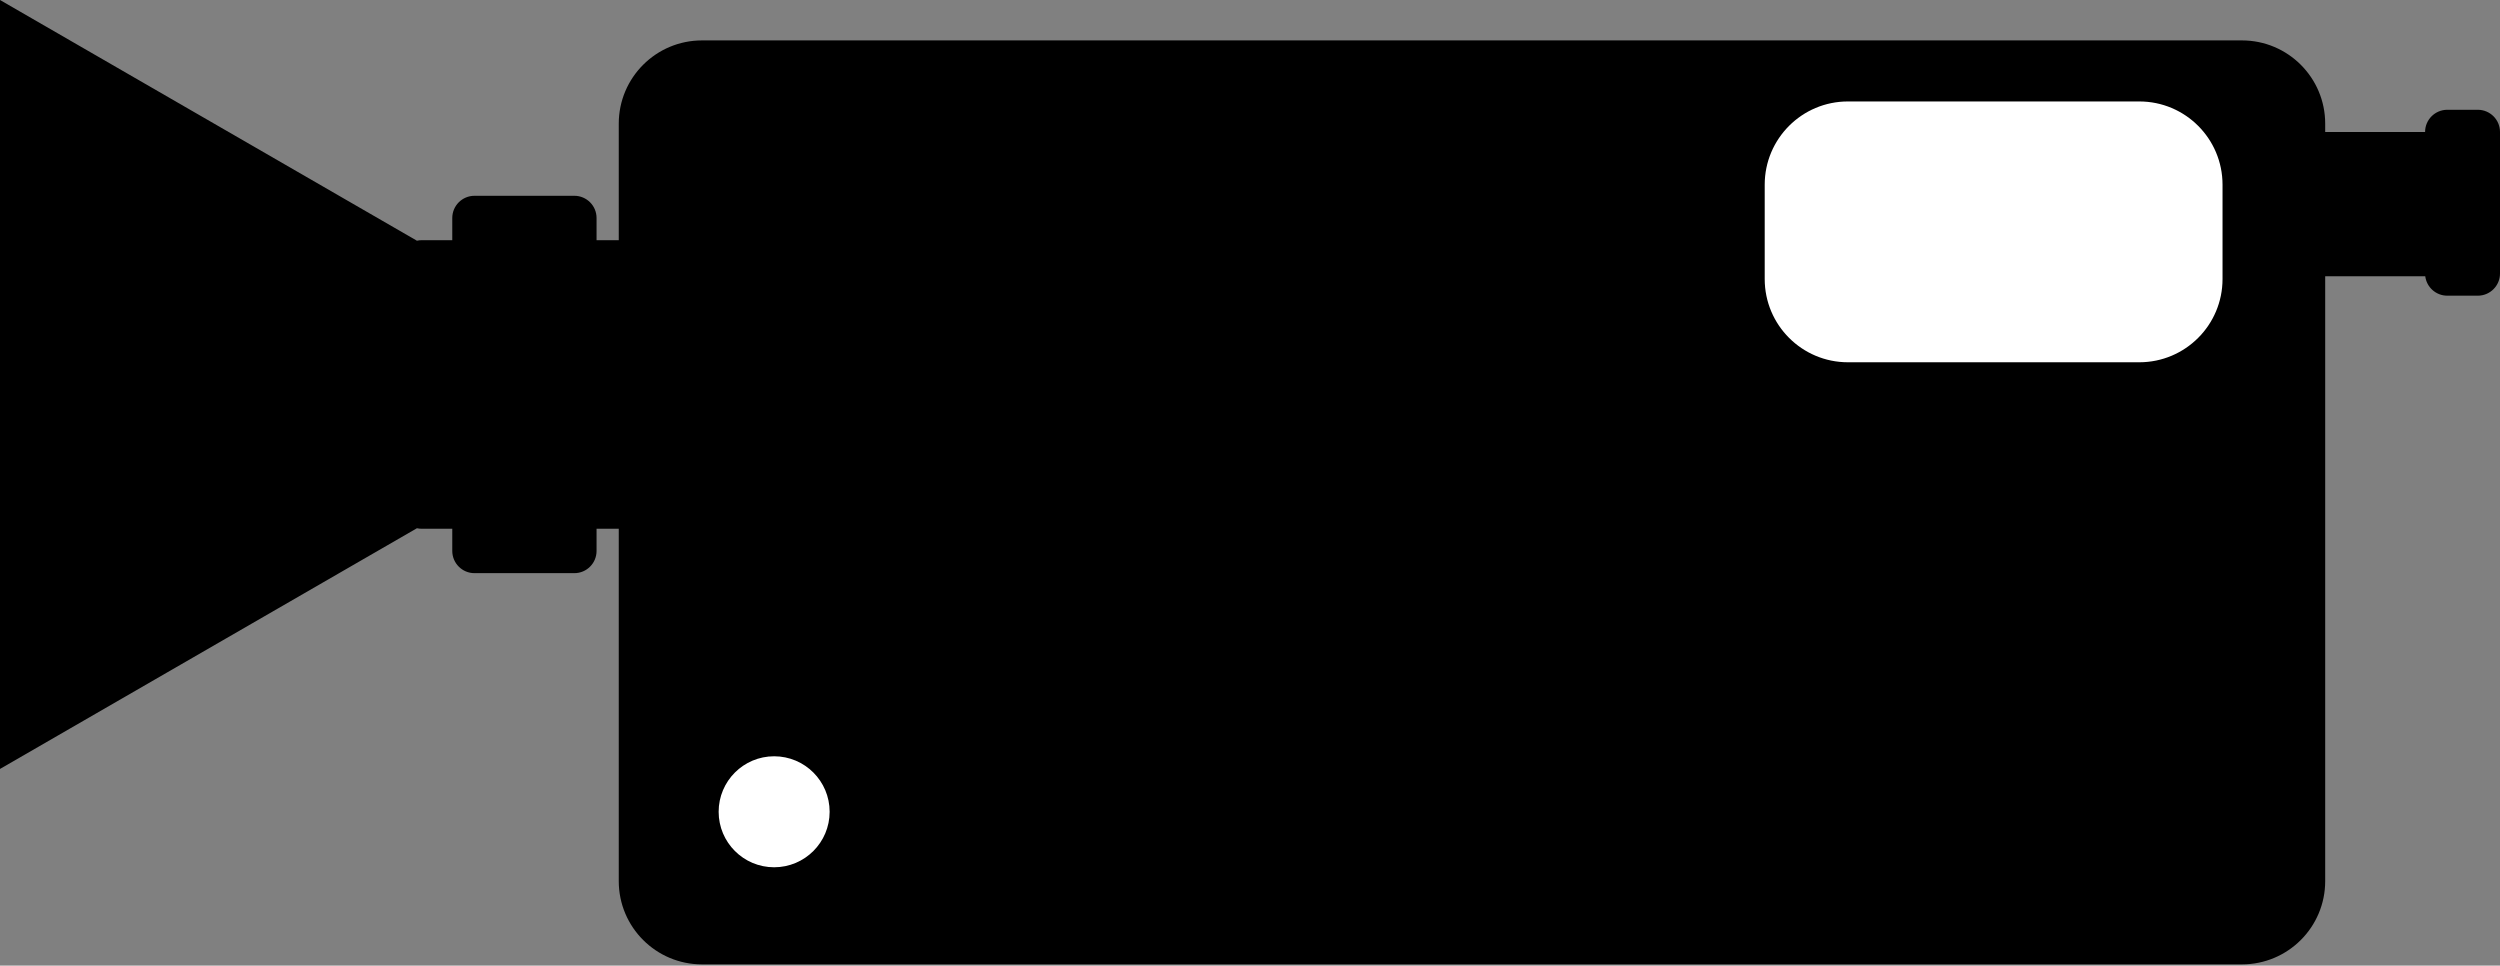 <svg width="901" height="348" viewBox="0 0 901 348" fill="none" xmlns="http://www.w3.org/2000/svg">
<rect x="0" y="0" width="901" height="348" fill="#808080" stroke="none"/>
<path fill-rule="evenodd" clip-rule="evenodd" d="M152 86.564C151.403 86.564 150.821 86.629 150.261 86.754L0 0V277.128L150.261 190.375C150.821 190.499 151.403 190.564 152 190.564H163V198.564C163 202.982 166.582 206.564 171 206.564H207C211.418 206.564 215 202.982 215 198.564V190.564H223V317.564C223 334.133 236.431 347.564 253 347.564H808C824.569 347.564 838 334.133 838 317.564V99.564H874.062C874.554 103.51 877.92 106.564 882 106.564H893C897.418 106.564 901 102.982 901 98.564V47.564C901 43.146 897.418 39.564 893 39.564H882C877.582 39.564 874 43.146 874 47.564H838V44.564C838 27.995 824.569 14.564 808 14.564H253C236.431 14.564 223 27.995 223 44.564V86.564H215V78.564C215 74.146 211.418 70.564 207 70.564H171C166.582 70.564 163 74.146 163 78.564V86.564H152Z" fill="black"/>
<path d="M636 66.564C636 49.995 649.431 36.564 666 36.564H771C787.569 36.564 801 49.995 801 66.564V100.564C801 117.133 787.569 130.564 771 130.564H666C649.431 130.564 636 117.133 636 100.564V66.564Z" fill="white"/>
<circle cx="279" cy="292.564" r="20" fill="white"/>
</svg>
